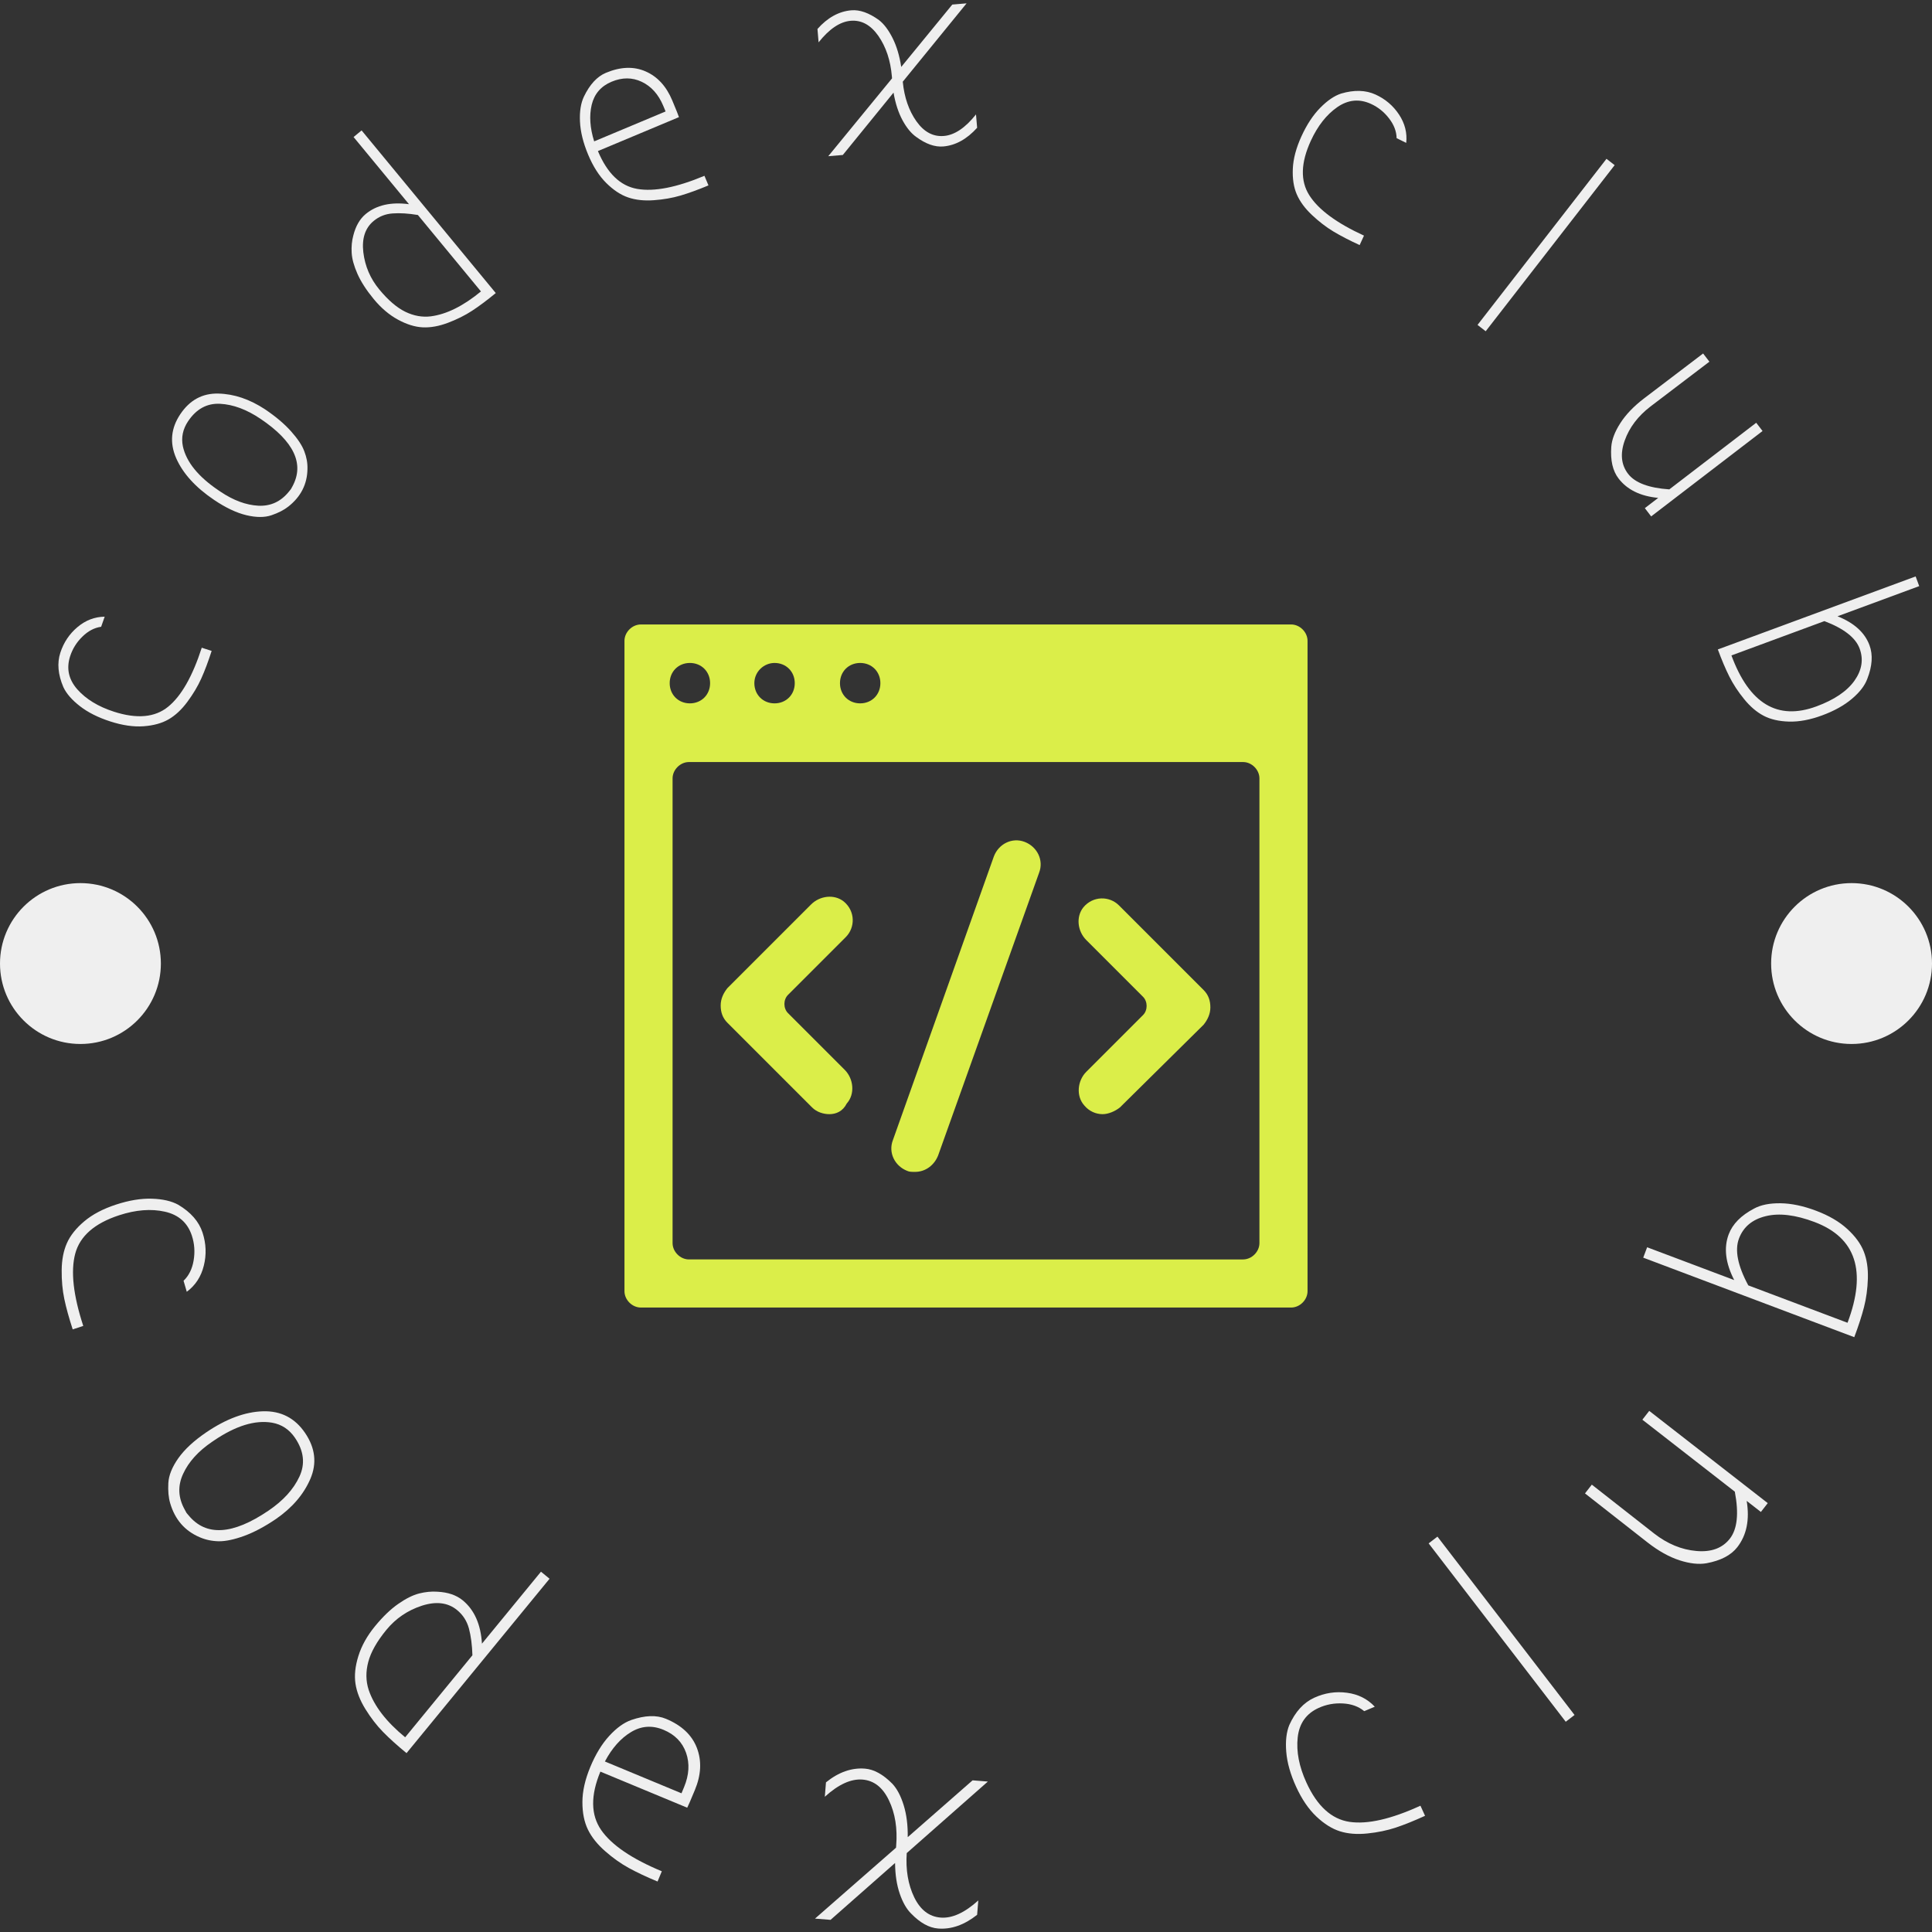 <svg xmlns="http://www.w3.org/2000/svg" version="1.1" xmlns:xlink="http://www.w3.org/1999/xlink" xmlns:svgjs="http://svgjs.dev/svgjs" width="1500" height="1500" viewBox="0 0 1500 1500"><rect x="0" y="0" width="1500" height="1500" fill="#333333" stroke="none"/><g transform="matrix(1,0,0,1,0,0)"><svg viewBox="0 0 280 280" data-background-color="#b7b552" preserveAspectRatio="xMidYMid meet" height="1500" width="1500" xmlns="http://www.w3.org/2000/svg" xmlns:xlink="http://www.w3.org/1999/xlink"><g id="tight-bounds" transform="matrix(1,0,0,1,0,0)"><svg viewBox="0 0 280 280" height="280" width="280"><g><svg viewBox="0 0 280 280" height="280" width="280"><g><svg viewBox="0 0 280 280" height="280" width="280"><g id="textblocktransform"><svg viewBox="0 0 280 280" height="280" width="280" id="textblock"><g><svg viewBox="0 0 280 280" height="280" width="280"><g transform="matrix(1,0,0,1,90.503,90.503)"><svg viewBox="0 0 98.995 98.995" height="98.995" width="98.995"><g id="icon-0"><svg xmlns="http://www.w3.org/2000/svg" xmlns:xlink="http://www.w3.org/1999/xlink" version="1.1" x="0" y="0" viewBox="0.5 0.5 71 71" enable-background="new 0 0 72 72" xml:space="preserve" height="98.995" width="98.995" class="icon-xg-0" data-fill-palette-color="accent" id="xg-0"><g fill="#dbee49" data-fill-palette-color="accent"><g fill="#dbee49" data-fill-palette-color="accent"><path d="M69.8 0.5H2.2c-0.9 0-1.7 0.8-1.7 1.7v67.6c0 0.9 0.8 1.7 1.7 1.7h67.6c0.9 0 1.7-0.8 1.7-1.7V2.2C71.5 1.3 70.7 0.5 69.8 0.5zM25 4.5c1.2 0 2.1 0.9 2.1 2.1 0 1.2-0.9 2.1-2.1 2.1-1.2 0-2.1-0.9-2.1-2.1C22.9 5.4 23.8 4.5 25 4.5zM16.1 4.5c1.2 0 2.1 0.9 2.1 2.1 0 1.2-0.9 2.1-2.1 2.1S14 7.8 14 6.6C14 5.4 15 4.5 16.1 4.5zM7.3 4.5c1.2 0 2.1 0.9 2.1 2.1 0 1.2-0.9 2.1-2.1 2.1S5.2 7.8 5.2 6.6C5.2 5.4 6.1 4.5 7.3 4.5zM66.5 64.8c0 0.9-0.8 1.7-1.7 1.7H7.2c-0.9 0-1.7-0.8-1.7-1.7V16.5c0-0.9 0.8-1.7 1.7-1.7h57.6c0.9 0 1.7 0.8 1.7 1.7V64.8z" fill="#dbee49" data-fill-palette-color="accent"></path></g><g fill="#dbee49" data-fill-palette-color="accent"><g fill="#dbee49" data-fill-palette-color="accent"><g fill="#dbee49" data-fill-palette-color="accent"><path d="M50.2 51.4c-0.7 0-1.4-0.3-1.9-0.9-0.9-1-0.7-2.6 0.2-3.5l5.9-5.9c0.5-0.5 0.5-1.4 0-1.9l-5.9-5.9c-0.9-0.9-1.1-2.4-0.3-3.4 1-1.2 2.7-1.2 3.7-0.2l8.8 8.8c0.5 0.5 0.7 1.1 0.7 1.8 0 0.7-0.3 1.3-0.7 1.8L52 50.7C51.5 51.1 50.8 51.4 50.2 51.4z" fill="#dbee49" data-fill-palette-color="accent"></path></g><g fill="#dbee49" data-fill-palette-color="accent"><path d="M21.8 51.4c-0.6 0-1.3-0.2-1.8-0.7l-8.8-8.8c-0.5-0.5-0.7-1.1-0.7-1.8 0-0.7 0.3-1.3 0.7-1.8l8.7-8.7c0.9-0.9 2.4-1.1 3.4-0.3 1.2 1 1.2 2.7 0.2 3.7l-6 6c-0.5 0.5-0.5 1.4 0 1.9l5.9 5.9c0.9 0.9 1.1 2.5 0.2 3.5C23.2 51.1 22.5 51.4 21.8 51.4z" fill="#dbee49" data-fill-palette-color="accent"></path></g></g><g fill="#dbee49" data-fill-palette-color="accent"><path d="M30.7 57.4c-0.3 0-0.6 0-0.8-0.1-1.3-0.5-2-1.9-1.5-3.2l10.5-29.5c0.5-1.3 1.9-2 3.2-1.5 1.3 0.5 2 1.9 1.5 3.2L33.1 55.7C32.7 56.7 31.8 57.4 30.7 57.4z" fill="#dbee49" data-fill-palette-color="accent"></path></g></g></g></svg></g></svg></g><g id="text-0"><path d="M15.172 89.376v0l-0.514 1.461c-0.987 0.138-1.894 0.616-2.721 1.433-0.832 0.809-1.423 1.756-1.774 2.842v0c-0.567 1.758-0.223 3.353 1.034 4.786 1.266 1.429 3.036 2.51 5.311 3.245v0c3.328 1.074 5.945 0.838 7.849-0.709 1.914-1.551 3.541-4.405 4.883-8.56v0l1.434 0.463c-0.501 1.551-1.003 2.887-1.508 4.009-0.503 1.115-1.172 2.237-2.007 3.365-0.835 1.129-1.744 1.977-2.726 2.545-0.974 0.563-2.184 0.897-3.631 1.001-1.446 0.104-3.052-0.129-4.815-0.698-1.771-0.572-3.238-1.309-4.402-2.213-1.164-0.904-1.963-1.822-2.397-2.754v0c-0.782-1.822-0.931-3.483-0.447-4.982 0.482-1.493 1.311-2.734 2.487-3.725 1.176-0.99 2.491-1.494 3.944-1.509z" fill="#efefef" data-fill-palette-color="primary"></path><path d="M38.426 59.333v0c1.526 1.028 2.771 2.08 3.734 3.154 0.963 1.074 1.609 2.042 1.937 2.902 0.335 0.864 0.489 1.729 0.462 2.596v0c-0.037 2.194-0.963 4.006-2.778 5.436v0c-0.628 0.494-1.441 0.912-2.441 1.254-0.996 0.336-2.21 0.333-3.642-0.01-1.437-0.346-2.989-1.081-4.656-2.204v0c-2.697-1.817-4.534-3.837-5.51-6.058-0.967-2.223-0.763-4.354 0.61-6.393 1.37-2.033 3.2-3.023 5.49-2.97 2.284 0.049 4.549 0.813 6.794 2.293zM41.86 71.263v0l0.307-0.383 0.216-0.394c1.767-3.255 0.224-6.518-4.63-9.789v0c-2.005-1.351-3.956-2.076-5.854-2.176-1.892-0.096-3.436 0.743-4.632 2.517v0c-0.774 1.149-1.028 2.37-0.761 3.663v0c0.505 2.264 2.23 4.389 5.176 6.374v0l0.27 0.182c1.87 1.26 3.697 1.938 5.482 2.035 1.783 0.088 3.258-0.589 4.426-2.029z" fill="#efefef" data-fill-palette-color="primary"></path><path d="M59.274 29.594l-8.031-9.735 1.163-0.959 19.445 23.572c-1.257 1.037-2.4 1.892-3.43 2.565-1.024 0.669-2.187 1.249-3.488 1.742-1.301 0.493-2.519 0.713-3.653 0.662-1.124-0.05-2.323-0.421-3.598-1.112-1.275-0.691-2.448-1.687-3.519-2.986-1.067-1.294-1.855-2.515-2.362-3.663-0.507-1.148-0.786-2.169-0.835-3.061-0.05-0.883 0.029-1.71 0.238-2.481v0c0.344-1.375 0.946-2.418 1.805-3.126v0c1.566-1.292 3.654-1.765 6.265-1.418zM54.157 32.019c-1.236 1.02-1.736 2.537-1.5 4.552 0.246 2.016 1.012 3.804 2.3 5.365 1.283 1.556 2.54 2.636 3.769 3.242 1.235 0.601 2.475 0.824 3.72 0.668v0c2.286-0.302 4.705-1.505 7.257-3.609v0l-9.139-11.079c-1.386-0.23-2.602-0.305-3.647-0.227-1.044 0.069-1.964 0.431-2.76 1.088z" fill="#efefef" data-fill-palette-color="primary"></path><path d="M102.092 25.478v0l0.583 1.391c-1.503 0.63-2.851 1.12-4.044 1.472-1.186 0.35-2.48 0.575-3.88 0.676-1.401 0.101-2.643-0.034-3.726-0.406-1.074-0.367-2.128-1.064-3.16-2.088-1.033-1.025-1.908-2.393-2.624-4.103-0.719-1.716-1.114-3.31-1.185-4.782-0.072-1.472 0.118-2.681 0.567-3.628v0c0.849-1.769 1.913-2.921 3.191-3.456v0c2.123-0.889 4.042-0.957 5.757-0.202 1.712 0.748 2.998 2.149 3.858 4.203v0c0.577 1.378 0.9 2.185 0.97 2.421v0l-11.744 4.918c1.351 3.226 3.246 5.053 5.686 5.482 2.449 0.432 5.699-0.2 9.751-1.898zM86.111 20.488l10.353-4.336-0.346-0.827c-0.693-1.654-1.729-2.81-3.109-3.468-1.378-0.653-2.834-0.657-4.368-0.015-1.541 0.645-2.503 1.759-2.886 3.34-0.374 1.585-0.256 3.354 0.356 5.306z" fill="#efefef" data-fill-palette-color="primary"></path><path d="M129.498 13.424v0l-7.35 9.036-2.111 0.179 9.245-11.282-0.023-0.274c-0.197-2.328-0.851-4.289-1.961-5.885-1.116-1.589-2.452-2.317-4.009-2.185-1.549 0.131-3.1 1.173-4.652 3.124v0l-0.164-1.939c1.468-1.651 3.106-2.553 4.912-2.706v0c1.218-0.103 2.553 0.37 4.005 1.418v0c0.723 0.566 1.379 1.433 1.969 2.604 0.59 1.177 1.009 2.572 1.254 4.186v0l7.401-9.04 2.071-0.176-9.249 11.355c0.22 2.271 0.88 4.185 1.979 5.74 1.099 1.549 2.427 2.258 3.983 2.126 1.549-0.131 3.1-1.173 4.652-3.124v0l0.164 1.938c-1.495 1.653-3.133 2.556-4.912 2.707v0c-1.218 0.103-2.525-0.358-3.92-1.385v0c-0.725-0.511-1.386-1.317-1.984-2.418-0.598-1.108-1.032-2.441-1.3-3.999z" fill="#efefef" data-fill-palette-color="primary"></path><path d="M203.799 20.707v0l-1.39-0.683c-0.021-0.996-0.389-1.953-1.104-2.871-0.705-0.921-1.577-1.62-2.613-2.095v0c-1.679-0.77-3.304-0.615-4.875 0.465-1.568 1.089-2.85 2.719-3.847 4.892v0c-1.458 3.179-1.531 5.805-0.218 7.878 1.316 2.083 3.958 4.034 7.926 5.855v0l-0.628 1.37c-1.481-0.679-2.749-1.336-3.804-1.969-1.048-0.63-2.084-1.426-3.106-2.388-1.023-0.962-1.758-1.965-2.207-3.007-0.445-1.033-0.634-2.274-0.567-3.723 0.067-1.449 0.487-3.015 1.259-4.7 0.776-1.691 1.681-3.062 2.715-4.112 1.034-1.05 2.04-1.735 3.017-2.056v0c1.901-0.562 3.568-0.515 5 0.142 1.426 0.654 2.561 1.623 3.407 2.907 0.845 1.284 1.19 2.649 1.035 4.095z" fill="#efefef" data-fill-palette-color="primary"></path><path d="M234.007 23.935l-18.689 24.072-1.183-0.918 18.69-24.073z" fill="#efefef" data-fill-palette-color="primary"></path><path d="M246.828 51.23l0.911 1.188-8.545 6.499c-1.811 1.388-3.055 3.035-3.733 4.941-0.673 1.902-0.509 3.505 0.491 4.809 0.996 1.299 2.989 2.051 5.978 2.258v0l12.595-9.655 0.917 1.196-16.143 12.375-0.917-1.196 1.94-1.487c-2.583-0.244-4.501-1.183-5.753-2.816v0c-0.843-1.099-1.193-2.628-1.05-4.585v0c0.081-1.055 0.518-2.198 1.31-3.431 0.794-1.242 1.934-2.433 3.422-3.572v0z" fill="#efefef" data-fill-palette-color="primary"></path><path d="M248.962 94.122l28.667-10.582 0.518 1.405-11.839 4.37c2.411 0.963 3.955 2.362 4.633 4.197v0c0.515 1.395 0.407 3.024-0.325 4.886v0c-0.358 0.972-1.1 1.933-2.225 2.884-1.126 0.951-2.561 1.749-4.306 2.394-1.739 0.642-3.34 0.943-4.802 0.903-1.462-0.039-2.693-0.323-3.692-0.852-1.005-0.527-1.946-1.33-2.822-2.411-0.874-1.074-1.587-2.161-2.138-3.26-0.551-1.1-1.107-2.411-1.669-3.934zM263.247 102.378v0c2.593-0.957 4.432-2.201 5.518-3.731 1.079-1.528 1.328-3.078 0.747-4.651-0.583-1.58-2.285-2.906-5.105-3.979v0l-13.474 4.974c2.584 7.001 6.689 9.463 12.314 7.387z" fill="#efefef" data-fill-palette-color="primary"></path><path d="M27.069 187.214v0l-0.467-1.594c0.766-0.737 1.253-1.717 1.459-2.942 0.211-1.234 0.127-2.428-0.25-3.584v0c-0.614-1.878-1.92-3.041-3.917-3.488-1.997-0.447-4.208-0.274-6.635 0.52v0c-3.556 1.163-5.675 3.017-6.357 5.563-0.676 2.543-0.287 6.035 1.165 10.475v0l-1.53 0.5c-0.54-1.652-0.947-3.123-1.218-4.413-0.27-1.283-0.396-2.675-0.38-4.173 0.015-1.505 0.267-2.809 0.757-3.913 0.494-1.112 1.332-2.165 2.514-3.159 1.187-1.003 2.726-1.813 4.617-2.431 1.885-0.616 3.614-0.9 5.187-0.851 1.574 0.05 2.849 0.343 3.825 0.882v0c1.819 1.084 2.991 2.426 3.514 4.027 0.524 1.601 0.585 3.199 0.186 4.794-0.393 1.593-1.216 2.856-2.47 3.787z" fill="#efefef" data-fill-palette-color="primary"></path><path d="M39.996 220.142v0c-1.635 1.109-3.176 1.929-4.622 2.458-1.45 0.524-2.67 0.781-3.66 0.772-0.989-0.018-1.908-0.212-2.757-0.579v0c-2.166-0.919-3.596-2.562-4.291-4.93v0c-0.24-0.814-0.33-1.787-0.269-2.919 0.059-1.123 0.545-2.33 1.457-3.622 0.916-1.286 2.262-2.531 4.038-3.736v0c2.883-1.955 5.623-2.973 8.22-3.052 2.6-0.074 4.636 0.974 6.107 3.144 1.475 2.175 1.73 4.39 0.765 6.644-0.963 2.245-2.626 4.185-4.988 5.82zM26.781 218.804v0l0.25 0.459 0.311 0.367c2.524 3.055 6.379 2.824 11.566-0.694v0c2.141-1.452 3.638-3.099 4.489-4.94 0.857-1.845 0.644-3.715-0.641-5.609v0c-0.831-1.225-1.944-1.959-3.34-2.202v0c-2.454-0.412-5.254 0.45-8.401 2.584v0l-0.287 0.195c-1.995 1.353-3.391 2.899-4.189 4.638-0.807 1.737-0.727 3.471 0.242 5.202z" fill="#efefef" data-fill-palette-color="primary"></path><path d="M69.85 238.21l8.552-10.428 1.244 1.021-20.728 25.273c-1.349-1.107-2.483-2.129-3.4-3.066-0.918-0.937-1.77-2.04-2.556-3.308-0.781-1.264-1.262-2.493-1.443-3.686-0.182-1.203-0.041-2.541 0.421-4.015 0.461-1.483 1.263-2.921 2.404-4.312 1.141-1.391 2.263-2.47 3.364-3.235 1.096-0.769 2.108-1.275 3.035-1.516 0.928-0.232 1.814-0.317 2.66-0.255v0c1.518 0.077 2.736 0.492 3.655 1.245v0c1.685 1.382 2.616 3.476 2.792 6.282zM66.242 233.341c-1.323-1.085-3.021-1.296-5.093-0.633-2.071 0.673-3.791 1.844-5.16 3.513-1.369 1.67-2.242 3.215-2.618 4.638-0.376 1.422-0.356 2.773 0.061 4.054v0c0.785 2.33 2.548 4.619 5.288 6.867v0l9.747-11.885c-0.047-1.506-0.216-2.799-0.506-3.88-0.295-1.085-0.868-1.977-1.719-2.674z" fill="#efefef" data-fill-palette-color="primary"></path><path d="M95.915 271.199v0l-0.617 1.486c-1.612-0.669-2.998-1.323-4.16-1.96-1.168-0.64-2.315-1.454-3.441-2.444-1.132-0.992-1.963-2.036-2.494-3.131-0.534-1.104-0.799-2.431-0.795-3.981 0-1.559 0.382-3.257 1.146-5.094 0.761-1.831 1.673-3.327 2.736-4.489 1.063-1.161 2.13-1.932 3.199-2.311v0c1.983-0.684 3.657-0.742 5.024-0.174v0c2.276 0.946 3.772 2.354 4.488 4.225 0.716 1.871 0.618 3.904-0.294 6.098v0c-0.612 1.474-0.982 2.328-1.108 2.562v0l-12.586-5.228c-1.435 3.455-1.397 6.276 0.113 8.463 1.514 2.18 4.443 4.173 8.789 5.978zM87.668 255.288l11.099 4.61 0.368-0.884c0.737-1.775 0.837-3.432 0.3-4.971-0.541-1.548-1.633-2.663-3.276-3.346-1.649-0.685-3.221-0.573-4.716 0.335-1.492 0.902-2.751 2.321-3.775 4.256z" fill="#efefef" data-fill-palette-color="primary"></path><path d="M129.719 270v0l-9.349 8.24-2.254-0.181 11.741-10.275 0.024-0.305c0.201-2.491-0.148-4.675-1.046-6.552-0.891-1.877-2.169-2.883-3.834-3.017-1.665-0.134-3.486 0.697-5.463 2.493v0l0.168-2.092c1.836-1.48 3.722-2.143 5.658-1.986v0c1.306 0.105 2.63 0.839 3.971 2.2v0c0.671 0.722 1.215 1.753 1.631 3.094 0.416 1.348 0.612 2.893 0.588 4.636v0l9.4-8.236 2.213 0.178-11.758 10.366c-0.162 2.433 0.198 4.563 1.079 6.392 0.888 1.836 2.164 2.821 3.829 2.955 1.665 0.134 3.486-0.694 5.463-2.483v0l-0.168 2.081c-1.87 1.478-3.759 2.14-5.667 1.986v0c-1.3-0.105-2.594-0.822-3.884-2.152v0c-0.676-0.661-1.231-1.629-1.667-2.903-0.436-1.275-0.66-2.754-0.675-4.439z" fill="#efefef" data-fill-palette-color="primary"></path><path d="M199.244 247.35v0l-1.53 0.645c-0.819-0.678-1.848-1.051-3.089-1.118-1.25-0.07-2.427 0.148-3.532 0.655v0c-1.797 0.823-2.804 2.252-3.022 4.286-0.218 2.034 0.204 4.212 1.267 6.533v0c1.558 3.402 3.64 5.297 6.246 5.687 2.603 0.384 6.028-0.397 10.276-2.342v0l0.67 1.463c-1.58 0.724-2.996 1.294-4.247 1.71-1.245 0.413-2.613 0.696-4.103 0.849-1.497 0.155-2.822 0.053-3.973-0.309-1.16-0.365-2.301-1.078-3.423-2.141-1.13-1.066-2.11-2.503-2.939-4.311-0.826-1.803-1.303-3.489-1.431-5.058-0.129-1.569 0.019-2.869 0.443-3.9v0c0.871-1.93 2.072-3.246 3.603-3.948 1.531-0.701 3.112-0.944 4.742-0.726 1.628 0.211 2.975 0.886 4.042 2.025z" fill="#efefef" data-fill-palette-color="primary"></path><path d="M208.325 222.698l19.87 25.85-1.276 0.981-19.87-25.851z" fill="#efefef" data-fill-palette-color="primary"></path><path d="M229.709 216.436l0.989-1.27 9.042 7.089c1.924 1.497 3.962 2.339 6.114 2.526 2.158 0.191 3.777-0.408 4.856-1.796 1.076-1.383 1.314-3.65 0.713-6.802v0l-13.399-10.43 0.995-1.278 17.177 13.37-0.995 1.278-2.058-1.602c0.447 2.731-0.007 4.968-1.363 6.71v0c-0.909 1.168-2.395 1.944-4.457 2.326v0c-1.117 0.197-2.422 0.055-3.914-0.426-1.498-0.486-3.037-1.344-4.618-2.575v0z" fill="#efefef" data-fill-palette-color="primary"></path><path d="M268.735 193.794l-30.587-11.526 0.568-1.506 12.62 4.755c-1.269-2.467-1.535-4.678-0.798-6.635v0c0.563-1.493 1.789-2.736 3.68-3.729v0c0.977-0.532 2.252-0.788 3.827-0.768 1.574 0.02 3.293 0.381 5.154 1.083 1.862 0.702 3.366 1.581 4.514 2.637 1.156 1.053 1.956 2.145 2.401 3.277 0.44 1.124 0.638 2.428 0.593 3.914-0.047 1.492-0.234 2.873-0.56 4.143-0.326 1.27-0.797 2.722-1.412 4.355zM262.975 177.103v0c-2.77-1.044-5.128-1.326-7.072-0.847-1.95 0.477-3.243 1.557-3.877 3.241-0.635 1.684-0.185 3.947 1.349 6.789v0l14.383 5.42c2.816-7.473 1.222-12.34-4.783-14.603z" fill="#efefef" data-fill-palette-color="primary"></path><path d="M0 139.644c0-6.438 5.219-11.657 11.657-11.657 6.438 0 11.657 5.219 11.658 11.657 0 6.438-5.219 11.657-11.658 11.658-6.438 0-11.657-5.219-11.657-11.658z" fill="#efefef" data-fill-palette-color="primary"></path><path d="M256.685 139.644c0-6.438 5.219-11.657 11.658-11.657 6.438 0 11.657 5.219 11.657 11.657 0 6.438-5.219 11.657-11.657 11.658-6.438 0-11.657-5.219-11.658-11.658z" fill="#efefef" data-fill-palette-color="primary"></path></g><g id="text-1"></g></svg></g></svg></g></svg></g></svg></g><defs></defs></svg><rect width="280" height="280" fill="none" stroke="none" visibility="hidden"></rect></g></svg></g></svg>